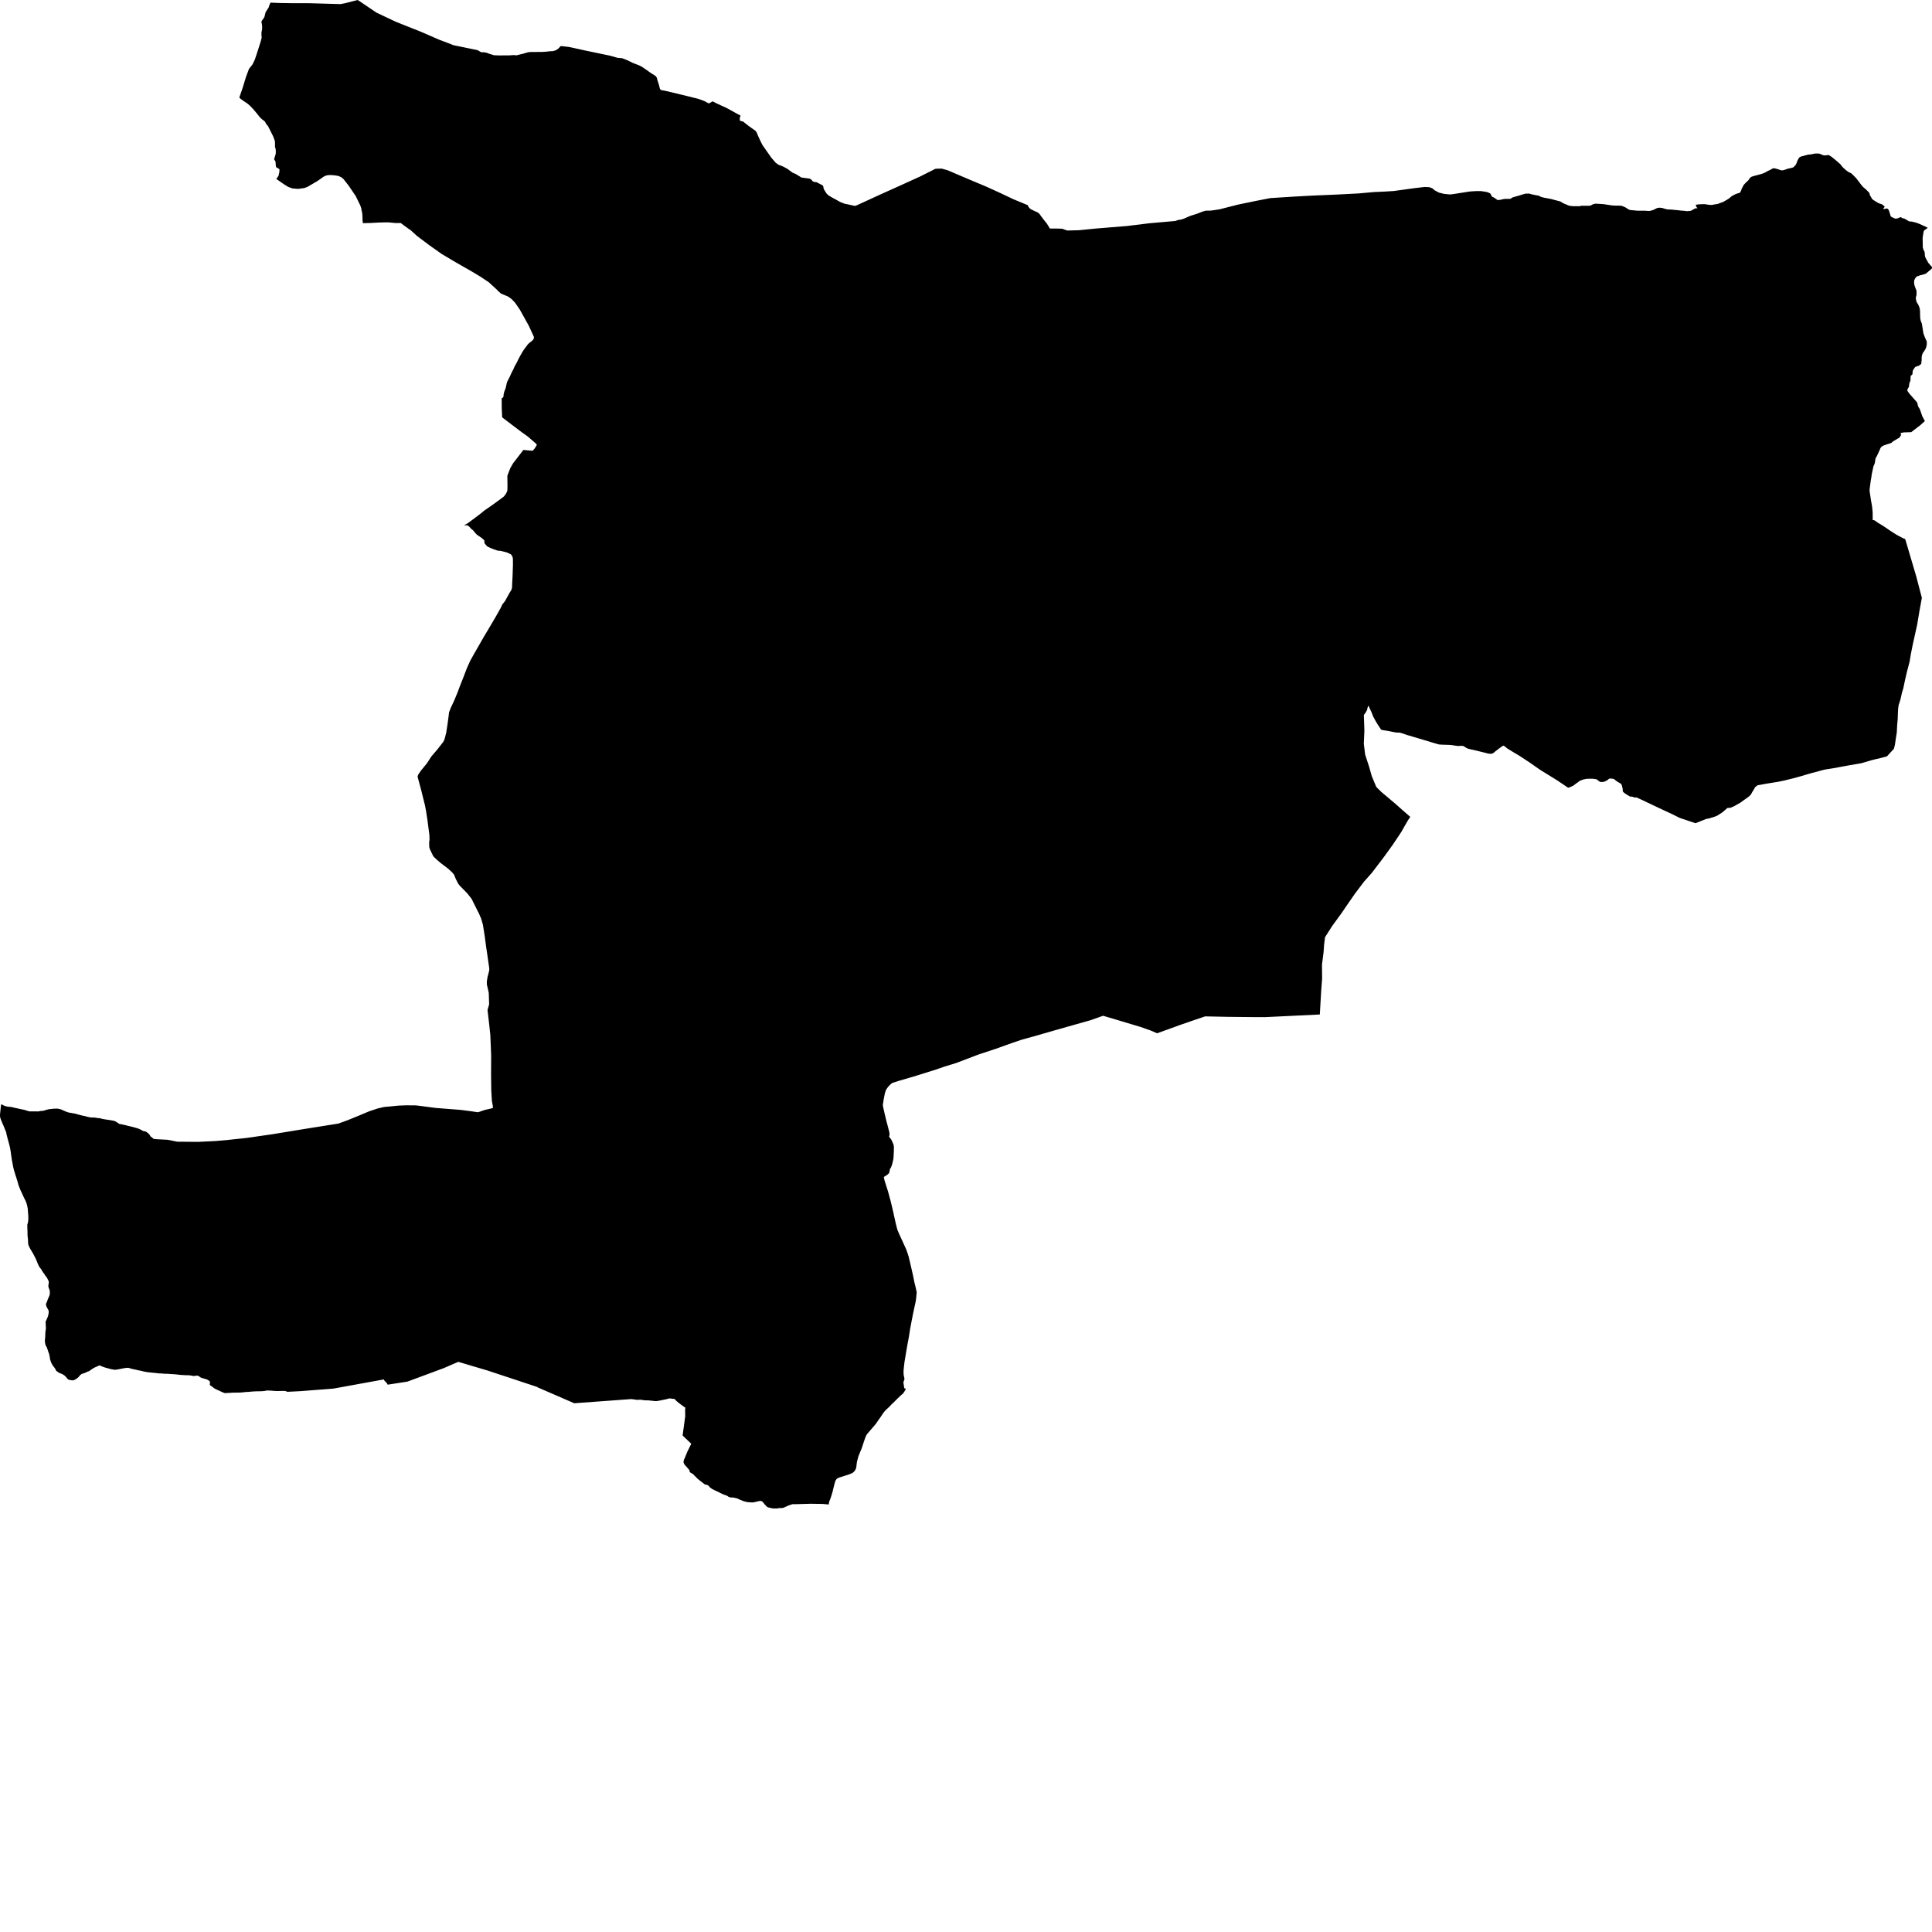 <svg xmlns="http://www.w3.org/2000/svg" width="256" height="256"><path d="M47.596,0.127 49.893,1.679 52.391,2.86 54.485,3.697 55.689,4.173 58.269,5.293 59.297,5.675 60.076,5.986 62.451,6.474 63.289,6.645 63.758,6.923 63.896,6.923 64.048,6.923 64.096,6.928 64.388,6.972 64.448,6.983 64.507,7 64.92,7.155 65.232,7.244 65.351,7.288 65.408,7.31 65.523,7.322 65.959,7.338 66.247,7.349 66.703,7.338 67.169,7.338 67.608,7.333 67.766,7.316 67.817,7.31 68.132,7.299 68.18,7.299 68.225,7.305 68.272,7.316 68.319,7.327 68.408,7.327 68.458,7.333 68.541,7.305 68.965,7.2 69.389,7.1 69.569,7.039 70.005,6.917 70.353,6.889 70.453,6.889 70.917,6.889 71.392,6.878 71.865,6.878 72.344,6.85 72.804,6.795 73.264,6.773 73.32,6.762 73.688,6.645 73.996,6.429 74.195,6.213 74.26,6.152 74.326,6.102 75.384,6.219 75.875,6.324 77.601,6.706 80.88,7.388 81.834,7.665 82.441,7.715 82.709,7.815 83.103,7.97 83.466,8.147 83.847,8.336 84.251,8.491 84.637,8.635 85.028,8.835 85.39,9.073 85.719,9.3 86.038,9.533 86.4,9.777 86.773,10.004 86.874,10.082 87.007,10.248 87.034,10.303 87.131,10.691 87.248,11.035 87.341,11.351 87.429,11.717 87.54,11.916 88.244,12.055 90.286,12.543 92.527,13.097 93.346,13.396 93.924,13.712 94.435,13.429 94.928,13.69 96.308,14.322 97.503,14.981 97.723,15.103 98.017,15.253 98.129,15.33 98.017,15.646 98.024,15.813 98.044,15.995 98.48,16.117 99.093,16.605 99.576,16.96 100.072,17.304 100.243,17.509 100.464,18.035 100.692,18.539 100.85,18.861 101.024,19.21 101.536,19.942 102.185,20.867 102.78,21.56 103.152,21.826 103.784,22.076 104.312,22.358 105.024,22.885 105.43,23.051 106.196,23.522 107.309,23.672 107.458,23.777 107.553,23.844 107.648,23.993 107.862,24.104 108.19,24.137 108.955,24.536 109.066,24.631 109.165,25.074 109.521,25.639 109.763,25.878 110.248,26.171 110.534,26.321 111.331,26.764 111.806,26.953 111.978,27.008 112.039,27.019 112.2,27.047 113.265,27.285 113.455,27.23 113.576,27.18 114.645,26.692 116.49,25.844 119.501,24.487 121.916,23.389 123.536,22.574 123.922,22.375 124.177,22.353 124.78,22.342 125.559,22.558 128.288,23.722 130.688,24.73 132.539,25.573 134.234,26.376 134.364,26.432 136.192,27.191 136.265,27.391 136.425,27.585 136.576,27.707 136.739,27.795 137.16,27.995 137.523,28.167 137.566,28.194 137.606,28.222 137.756,28.377 137.994,28.704 138.019,28.738 138.242,29.031 138.474,29.331 138.704,29.608 138.927,29.968 139.102,30.267 139.164,30.278 139.222,30.284 139.761,30.284 140.313,30.289 140.748,30.312 140.791,30.317 141.07,30.428 141.154,30.456 141.28,30.495 141.411,30.544 142.718,30.511 142.96,30.506 145.184,30.284 149.343,29.946 152.272,29.586 155.732,29.281 156.131,29.142 156.46,29.103 156.865,28.976 157.27,28.799 157.703,28.61 158.183,28.455 158.603,28.327 158.846,28.228 159.283,28.056 159.728,27.928 159.782,27.917 159.976,27.917 160.416,27.906 160.875,27.845 161.342,27.773 161.505,27.757 161.665,27.718 164.012,27.119 166.499,26.604 168.328,26.249 171.39,26.055 173.936,25.916 177.188,25.778 179.972,25.634 182.094,25.445 183.478,25.384 184.673,25.312 187.396,24.935 188.762,24.775 189.383,24.802 189.805,24.958 190.095,25.213 190.657,25.517 191.338,25.689 192.145,25.767 192.643,25.706 193.944,25.501 194.759,25.373 195.608,25.318 196.248,25.323 197.013,25.44 197.339,25.567 197.493,25.662 197.688,26.049 197.994,26.199 198.35,26.449 198.396,26.482 198.442,26.504 198.499,26.504 198.694,26.487 198.809,26.476 199.237,26.376 199.28,26.365 199.552,26.354 200.066,26.354 200.172,26.321 200.219,26.299 200.384,26.183 200.438,26.155 200.875,26.027 201.315,25.905 201.748,25.767 202.161,25.656 202.578,25.65 202.621,25.645 202.704,25.678 202.788,25.695 202.877,25.728 203.029,25.767 203.149,25.783 203.265,25.811 203.362,25.839 203.828,25.916 203.93,25.95 203.977,25.972 204.145,26.066 204.252,26.11 204.663,26.21 205.087,26.282 205.557,26.376 205.995,26.498 206.428,26.609 206.757,26.698 207.121,26.92 207.531,27.097 207.943,27.263 208.408,27.319 208.864,27.319 209.333,27.319 209.378,27.308 209.421,27.291 209.504,27.269 209.589,27.263 210.027,27.263 210.479,27.263 210.675,27.258 210.722,27.241 210.768,27.23 211.055,27.08 211.099,27.064 211.329,26.997 211.378,26.992 211.634,26.997 212.109,27.025 212.549,27.058 212.985,27.13 213.453,27.197 213.577,27.219 214.074,27.247 214.538,27.247 214.867,27.269 214.918,27.285 215.323,27.457 215.471,27.535 215.803,27.757 215.873,27.784 215.972,27.812 216.128,27.84 216.602,27.884 217.005,27.923 217.437,27.923 217.89,27.917 218.354,27.951 218.41,27.956 218.465,27.956 218.674,27.939 219.098,27.806 219.47,27.618 219.6,27.563 219.658,27.551 219.716,27.54 219.884,27.518 219.944,27.518 219.985,27.529 220.286,27.568 220.721,27.701 220.983,27.751 221.435,27.768 221.874,27.812 222.32,27.851 222.707,27.901 223.169,27.934 223.521,27.984 224.006,27.945 224.049,27.928 224.401,27.74 224.587,27.629 224.635,27.612 224.688,27.607 224.741,27.607 224.924,27.585 224.82,27.468 224.795,27.435 224.72,27.263 224.714,27.186 224.718,27.114 224.784,27.114 224.836,27.114 224.89,27.103 225.31,27.064 225.76,27.053 225.853,27.053 225.947,27.058 226.405,27.136 226.848,27.158 226.905,27.147 226.96,27.13 227.129,27.097 227.534,27.036 227.643,27.014 227.696,26.992 227.799,26.947 228.192,26.803 228.255,26.792 228.309,26.759 228.363,26.731 228.746,26.521 229.109,26.293 229.407,26.038 229.528,25.95 229.93,25.739 230.229,25.628 230.492,25.556 230.534,25.54 230.568,25.512 230.587,25.473 230.731,25.201 230.736,25.157 230.775,25.024 230.944,24.703 231.076,24.475 231.107,24.442 231.318,24.215 231.626,23.927 231.721,23.816 231.871,23.594 231.9,23.561 232.021,23.456 232.069,23.433 232.143,23.4 232.391,23.323 232.805,23.212 233.232,23.101 233.37,23.057 233.707,22.94 233.875,22.863 234.256,22.652 234.576,22.497 234.691,22.441 234.824,22.358 234.991,22.286 235.034,22.297 235.081,22.303 235.184,22.314 235.619,22.43 235.913,22.536 235.97,22.547 236.164,22.574 236.252,22.563 236.345,22.53 236.474,22.502 236.779,22.397 236.969,22.336 237.315,22.264 237.358,22.253 237.592,22.186 237.639,22.159 237.732,22.064 237.934,21.859 238.042,21.643 238.169,21.3 238.327,20.995 238.372,20.928 238.399,20.895 238.43,20.862 238.471,20.829 238.514,20.801 238.557,20.784 238.645,20.74 238.821,20.695 239.09,20.623 239.55,20.496 240.013,20.452 240.465,20.352 240.512,20.341 240.986,20.341 241.101,20.368 241.513,20.54 241.562,20.557 241.67,20.585 241.912,20.59 242.102,20.557 242.264,20.551 242.328,20.551 242.621,20.729 242.95,20.984 243.275,21.25 243.582,21.521 243.884,21.787 244.009,21.965 244.057,22.031 244.254,22.231 244.552,22.508 244.596,22.536 244.664,22.597 245.004,22.835 245.047,22.852 245.206,22.912 245.372,23.023 245.879,23.533 245.935,23.583 245.99,23.644 246.033,23.722 246.284,24.032 246.491,24.32 246.632,24.503 246.892,24.797 247.014,24.902 247.304,25.152 247.449,25.301 247.591,25.44 247.674,25.54 247.731,25.667 247.743,25.711 247.751,25.8 247.757,25.844 247.837,25.961 248.019,26.288 248.054,26.354 248.202,26.482 248.53,26.687 248.892,26.909 249.326,27.064 249.384,27.08 249.435,27.108 249.689,27.341 249.743,27.402 249.63,27.524 249.525,27.668 249.664,27.69 249.707,27.69 249.755,27.69 249.83,27.662 249.921,27.629 249.97,27.629 250.027,27.629 250.072,27.646 250.154,27.69 250.208,27.745 250.289,27.884 250.408,28.244 250.506,28.593 250.571,28.699 250.613,28.732 250.998,28.92 251.141,28.965 251.184,28.965 251.373,28.954 251.422,28.943 251.472,28.926 251.519,28.904 251.563,28.876 251.608,28.848 251.797,28.787 251.847,28.787 251.9,28.787 251.944,28.815 251.987,28.848 252.086,28.915 252.138,28.92 252.332,28.965 252.371,28.981 252.76,29.209 252.921,29.308 252.977,29.331 253.018,29.336 253.079,29.342 253.341,29.364 253.836,29.486 254.272,29.641 254.65,29.807 255.065,29.996 255.435,30.184 255.257,30.334 255.051,30.456 254.95,30.556 254.919,30.605 254.887,30.716 254.822,31.076 254.758,31.553 254.765,31.819 254.774,32.312 254.781,32.778 254.869,33.088 254.984,33.293 255.012,33.404 255.043,33.51 255.044,33.698 255.072,33.959 255.095,34.042 255.113,34.08 255.191,34.247 255.35,34.529 255.515,34.834 255.784,35.139 255.918,35.294 255.978,35.355 255.996,35.4 256,35.444 255.992,35.538 255.968,35.582 255.911,35.655 255.873,35.688 255.83,35.721 255.528,35.97 255.493,36.004 255.457,36.037 255.419,36.07 255.368,36.109 255.242,36.214 255.174,36.27 255.011,36.32 254.897,36.353 254.486,36.464 254.394,36.475 254.372,36.508 254.328,36.525 254.275,36.536 254.228,36.552 254.102,36.597 253.998,36.619 253.816,36.813 253.671,37.073 253.643,37.19 253.625,37.395 253.665,37.761 253.789,38.121 253.917,38.437 253.941,38.492 253.953,38.708 253.952,39.069 253.948,39.113 253.879,39.324 253.868,39.368 253.859,39.601 253.951,39.994 253.984,40.061 254.168,40.355 254.307,40.665 254.393,40.964 254.401,41.136 254.418,41.324 254.419,41.668 254.419,41.735 254.43,41.812 254.438,42.167 254.499,42.472 254.628,42.81 254.657,42.882 254.68,43.037 254.749,43.447 254.8,43.791 254.855,44.146 254.982,44.5 255.117,44.833 255.259,45.143 255.295,45.221 255.309,45.265 255.313,45.603 255.289,45.77 255.198,46.124 255.018,46.446 254.81,46.739 254.783,46.773 254.661,47.105 254.628,47.405 254.628,47.743 254.606,47.887 254.585,48.142 254.576,48.186 254.559,48.225 254.494,48.28 254.425,48.336 254.393,48.369 254.269,48.447 254.229,48.474 253.908,48.568 253.866,48.585 253.827,48.607 253.717,48.696 253.535,48.973 253.495,49.04 253.462,49.117 253.444,49.156 253.416,49.494 253.41,49.577 253.369,49.644 253.241,49.749 253.176,49.799 253.155,50.082 253.148,50.409 253.114,50.525 253.072,50.608 253.028,50.686 253.004,50.78 252.97,50.99 252.949,51.212 252.942,51.257 252.785,51.523 252.758,51.561 252.733,51.705 252.738,51.778 252.796,51.866 252.999,52.16 253.25,52.437 253.505,52.731 253.746,53.002 253.994,53.274 254.063,53.435 254.149,53.801 254.164,53.839 254.183,53.878 254.207,53.911 254.232,53.989 254.264,54.017 254.304,54.067 254.423,54.305 254.612,54.859 254.711,55.147 255.055,55.796 254.415,56.367 253.762,56.865 253.245,57.265 252.568,57.287 252.267,57.292 251.847,57.381 251.894,57.658 251.789,57.83 251.669,58.002 251.415,58.14 250.815,58.501 250.606,58.694 250.004,58.888 249.569,59.038 249.515,59.071 249.404,59.132 249.255,59.249 249.163,59.398 249.105,59.548 248.673,60.479 248.552,60.662 248.493,60.867 248.435,61.294 248.361,61.538 248.242,61.787 248.137,62.286 248.005,62.885 247.976,63.184 247.894,63.627 247.733,64.836 247.735,65.09 247.918,66.304 248.055,67.086 248.134,67.856 248.142,68.521 248.13,68.882 248.4,68.959 248.821,69.258 249.574,69.718 249.981,69.99 250.477,70.334 251.322,70.871 252.088,71.276 252.328,71.387 252.427,71.414 252.49,71.564 253.904,76.347 254.555,78.83 254.656,79.218 254.333,80.986 254.032,82.782 253.416,85.57 253.193,86.706 253.033,87.676 252.687,88.984 252.427,90.104 252.196,91.212 252.025,91.777 251.807,92.72 251.574,93.446 251.508,93.956 251.48,94.587 251.451,95.347 251.385,96.067 251.336,97.037 251.203,97.891 251.088,98.683 250.952,99.221 250.379,99.836 250.038,100.218 249.179,100.446 248.541,100.595 247.975,100.734 246.675,101.122 245.063,101.399 242.931,101.793 241.75,101.981 239.883,102.48 238.568,102.868 237.533,103.15 236.964,103.289 236.425,103.422 235.694,103.577 234.215,103.816 232.902,104.048 232.565,104.298 232.424,104.564 232.402,104.603 232.352,104.675 232.169,104.974 232,105.284 231.847,105.439 231.691,105.578 231.342,105.833 230.992,106.077 230.672,106.315 230.629,106.348 230.287,106.537 230.223,106.576 229.881,106.77 229.831,106.803 229.414,106.986 229.308,107.025 229.256,107.041 229.208,107.047 229.011,107.047 228.963,107.047 228.924,107.058 228.886,107.074 228.821,107.113 228.71,107.224 228.523,107.379 228.451,107.446 228.202,107.651 227.873,107.867 227.524,108.089 227.37,108.155 226.96,108.294 226.527,108.427 226.38,108.46 226.09,108.51 224.662,109.081 222.567,108.377 221.534,107.862 219.606,106.964 217.512,105.966 216.852,105.667 216.759,105.672 216.579,105.667 216.536,105.656 216.493,105.645 216.453,105.622 216.313,105.578 216.265,105.567 216.208,105.556 216.128,105.55 215.975,105.545 215.917,105.512 215.845,105.462 215.536,105.279 215.226,105.068 215.077,104.93 215.055,104.891 215.014,104.774 215.015,104.558 215.011,104.514 214.96,104.303 214.937,104.192 214.84,103.915 214.782,103.86 214.72,103.816 214.353,103.599 214.107,103.433 213.945,103.289 213.909,103.261 213.868,103.239 213.778,103.2 213.719,103.189 213.658,103.184 213.537,103.178 213.366,103.145 213.286,103.167 213.233,103.178 213.167,103.217 213.119,103.261 213.061,103.317 212.999,103.367 212.914,103.411 212.813,103.472 212.723,103.516 212.497,103.594 212.344,103.622 212.292,103.622 212.084,103.61 212.025,103.594 211.983,103.577 211.944,103.561 211.906,103.533 211.834,103.477 211.586,103.283 211.543,103.267 211.494,103.25 211.051,103.184 210.625,103.184 210.229,103.2 209.78,103.289 209.344,103.461 209.245,103.527 209.094,103.649 208.819,103.832 208.503,104.082 208.464,104.104 208.099,104.276 207.792,104.386 206.349,103.411 204.112,102.031 202.672,101.028 201.299,100.124 200.574,99.698 199.751,99.193 199.255,98.8 199.164,98.827 199.017,98.899 198.594,99.21 198.102,99.587 197.886,99.775 197.734,99.842 197.614,99.88 197.236,99.864 196.682,99.72 195.598,99.454 194.802,99.276 194.494,99.193 194.315,99.11 194.023,98.922 193.857,98.838 193.717,98.827 193.469,98.833 193.229,98.85 192.768,98.794 192.316,98.722 191.972,98.7 191.199,98.678 190.865,98.661 190.807,98.661 190.621,98.633 190.107,98.484 188.525,98.007 187.333,97.652 186.488,97.403 185.812,97.176 185.596,97.109 185.465,97.081 185.111,97.065 184.978,97.059 184.577,96.987 184.11,96.887 183.654,96.81 183.211,96.743 183.066,96.705 182.989,96.655 182.784,96.355 182.445,95.823 182.273,95.535 181.954,94.942 181.719,94.338 181.494,93.872 181.367,93.579 181.316,93.523 181.289,93.556 181.259,93.629 181.203,93.795 181.151,94.05 180.991,94.36 180.774,94.665 180.716,94.743 180.727,94.953 180.788,96.838 180.713,98.545 180.89,99.991 181.399,101.549 181.414,101.599 181.778,102.873 182.362,104.27 183.038,104.941 183.85,105.622 184.936,106.542 185.752,107.268 186.866,108.238 186.494,108.809 185.672,110.25 185.208,110.949 184.483,112.024 183.337,113.609 181.78,115.654 180.738,116.824 179.577,118.364 178.864,119.384 177.659,121.141 176.527,122.688 175.603,124.14 175.575,124.178 175.439,125.265 175.424,125.625 175.362,126.323 175.17,127.814 175.187,129.677 175.072,131.184 174.882,134.426 167.612,134.776 166.009,134.77 162.7,134.737 159.97,134.681 159.923,134.676 159.685,134.676 157.746,135.335 156.354,135.818 153.321,136.915 152.469,136.549 151.137,136.078 147.975,135.13 146.165,134.593 144.515,135.18 142.291,135.807 139.596,136.571 137.217,137.259 135.41,137.757 134.116,138.195 131.992,138.955 129.664,139.725 126.71,140.85 125.123,141.338 124.041,141.715 121.481,142.518 120.471,142.818 119.068,143.228 118.226,143.499 118.004,143.677 117.735,143.948 117.519,144.231 117.386,144.447 117.248,144.885 117.101,145.628 117.019,146.165 116.983,146.37 116.989,146.526 117.03,146.72 117.207,147.512 117.439,148.493 117.672,149.358 117.853,150.078 117.868,150.278 117.856,150.455 117.807,150.621 118.018,150.888 118.096,150.993 118.261,151.336 118.388,151.652 118.441,151.913 118.445,152.24 118.438,152.6 118.418,152.955 118.405,153.31 118.362,153.653 118.284,153.991 118.202,154.318 118.078,154.651 118.046,154.717 117.997,154.8 117.96,154.867 117.917,154.906 117.916,154.983 117.832,155.355 117.817,155.405 117.792,155.46 117.565,155.671 117.232,155.887 117.108,155.948 117.213,156.441 117.674,157.893 117.992,159.063 118.161,159.75 118.373,160.659 118.481,161.169 118.496,161.235 118.678,162.044 118.834,162.676 118.921,162.987 119.167,163.563 119.62,164.544 120.067,165.525 120.266,166.079 120.417,166.567 120.532,167.06 120.719,167.853 120.971,168.961 121.09,169.549 121.15,169.859 121.313,170.519 121.47,171.228 121.45,171.417 121.399,171.982 121.341,172.425 121.22,172.974 120.987,174.055 120.795,175.042 120.59,176.122 120.439,177.103 120.242,178.162 120.085,179.049 119.958,179.836 119.854,180.451 119.786,181.027 119.776,181.122 119.725,181.643 119.731,182.13 119.853,182.723 119.703,183.167 119.818,183.943 120.029,184.004 119.955,184.198 119.794,184.453 119.657,184.647 119.497,184.78 119.251,185.001 118.944,185.295 118.535,185.711 118.134,186.088 117.83,186.415 117.494,186.719 117.266,186.952 117.063,187.196 116.729,187.7 116.469,188.061 116.222,188.427 116.109,188.587 116.037,188.687 115.807,188.959 115.582,189.219 115.398,189.435 115.13,189.746 114.88,190.028 114.772,190.233 114.655,190.488 114.446,191.104 114.179,191.907 113.929,192.511 113.753,192.944 113.655,193.309 113.556,193.675 113.509,194.019 113.475,194.318 113.439,194.518 113.358,194.739 113.204,194.961 112.959,195.177 112.918,195.194 112.796,195.244 112.634,195.316 112.336,195.421 112.218,195.46 111.61,195.654 111.206,195.781 110.893,195.931 110.731,196.147 110.624,196.446 110.486,196.973 110.333,197.61 110.196,198.093 110.027,198.591 109.883,198.952 109.822,199.251 109.826,199.351 108.985,199.279 107.418,199.256 105.435,199.312 105.013,199.312 104.959,199.328 104.539,199.462 104.162,199.628 103.817,199.783 103.652,199.822 103.385,199.822 103.13,199.844 103.047,199.861 102.99,199.872 102.947,199.872 102.902,199.883 102.855,199.883 102.388,199.872 102.323,199.861 102.204,199.833 102.163,199.822 102.077,199.805 101.987,199.789 101.901,199.766 101.709,199.705 101.668,199.683 101.633,199.656 101.344,199.367 101.32,199.328 101.073,199.024 100.965,198.935 100.824,198.891 100.733,198.885 100.633,198.891 100.588,198.896 100.541,198.907 100.231,198.985 99.79,199.079 99.449,199.074 98.987,199.029 98.531,198.913 98.094,198.741 97.713,198.564 97.591,198.525 97.165,198.431 97.05,198.425 96.8,198.425 96.524,198.331 96.411,198.237 96.175,198.131 96.094,198.098 95.936,198.054 95.894,198.037 95.517,197.865 95.136,197.671 94.754,197.494 94.371,197.306 94.041,197.067 93.993,197.006 93.946,196.906 93.666,196.74 93.568,196.74 93.525,196.729 93.396,196.69 93.353,196.663 93.053,196.43 92.729,196.18 92.418,195.925 92.175,195.676 92.003,195.51 91.942,195.443 91.919,195.41 91.838,195.327 91.8,195.299 91.443,195.1 91.398,195.039 91.38,195 91.374,194.956 91.364,194.867 91.33,194.778 91.297,194.739 91.04,194.435 90.774,194.146 90.677,194.024 90.57,193.781 90.597,193.509 90.63,193.437 90.644,193.381 90.667,193.343 90.751,193.16 91.067,192.378 91.596,191.309 90.449,190.211 90.795,187.673 90.781,186.797 90.814,186.525 90.51,186.32 90.263,186.137 89.918,185.877 89.614,185.622 89.351,185.35 89.134,185.35 89.049,185.339 89.006,185.328 88.816,185.301 88.646,185.306 88.304,185.4 87.878,185.489 87.453,185.578 87.027,185.65 86.964,185.655 86.634,185.639 86.591,185.628 86.505,185.616 86.421,185.611 86.336,185.594 86.271,185.594 86.166,185.589 85.995,185.561 85.931,185.556 85.487,185.55 85.381,185.544 84.935,185.472 84.531,185.472 84.489,185.483 84.446,185.495 83.667,185.384 76.089,185.938 71.226,183.826 71.208,183.787 64.575,181.593 60.719,180.451 58.779,181.293 53.979,183.073 51.363,183.477 51.334,183.4 51.234,183.244 50.953,182.956 50.924,182.928 50.884,182.862 50.873,182.779 44.198,183.993 39.804,184.336 38.229,184.414 38.043,184.419 37.955,184.369 37.869,184.336 37.829,184.325 37.733,184.308 37.269,184.308 36.836,184.32 36.407,184.308 35.952,184.27 35.898,184.264 35.441,184.248 35.314,184.248 35.182,184.292 35.032,184.308 34.985,184.314 34.898,184.325 34.73,184.342 34.269,184.353 33.867,184.358 33.59,184.375 33.4,184.386 33.154,184.408 33.091,184.419 32.915,184.436 32.757,184.441 32.578,184.441 32.52,184.447 32.469,184.453 32.426,184.469 31.873,184.519 31.343,184.53 30.959,184.53 29.796,184.597 29.723,184.569 29.493,184.486 29.234,184.364 29.074,184.286 28.864,184.198 28.69,184.114 28.465,184.004 28.341,183.926 28.136,183.76 27.953,183.627 27.834,183.555 27.811,183.521 27.795,183.455 27.802,183.405 27.812,183.327 27.822,183.217 27.809,183.084 27.745,182.989 27.708,182.962 27.65,182.917 27.528,182.84 27.391,182.773 27.226,182.723 27.05,182.673 27.004,182.657 26.956,182.646 26.777,182.601 26.637,182.546 26.59,182.518 26.516,182.468 26.364,182.369 26.266,182.308 26.167,182.28 26.109,182.274 25.778,182.319 25.624,182.324 25.461,182.302 25.422,182.291 25.343,182.269 25.059,182.23 24.747,182.225 24.511,182.219 24.173,182.197 23.833,182.175 23.571,182.141 23.234,182.103 22.574,182.064 22.245,182.036 21.904,182.031 21.606,182.014 21.379,181.986 21.004,181.981 20.912,181.97 20.833,181.953 20.751,181.942 20.301,181.898 20.159,181.886 19.708,181.837 19.605,181.831 19.142,181.748 19.055,181.731 18.711,181.643 18.33,181.571 18.005,181.493 17.671,181.426 17.516,181.393 17.245,181.316 17.1,181.26 16.932,181.243 16.638,181.26 16.299,181.321 16.008,181.377 15.682,181.443 15.436,181.482 15.269,181.498 15.179,181.498 15.132,181.493 14.912,181.454 14.733,181.426 14.639,181.404 14.391,181.332 14.185,181.277 14.002,181.227 13.806,181.166 13.639,181.099 13.579,181.083 13.494,181.055 13.384,181.005 13.277,180.944 13.231,180.922 13.149,180.939 13.087,180.961 13.014,180.989 12.885,181.055 12.703,181.133 12.552,181.199 12.375,181.288 12.21,181.404 12.063,181.493 11.955,181.576 11.818,181.676 11.711,181.715 11.606,181.753 11.47,181.809 11.401,181.848 11.254,181.914 11.052,181.986 10.917,182.025 10.804,182.069 10.754,182.103 10.644,182.191 10.538,182.313 10.395,182.479 10.356,182.502 10.342,182.54 10.306,182.563 10.26,182.59 10.107,182.701 9.993,182.779 9.957,182.806 9.821,182.862 9.699,182.895 9.638,182.901 9.576,182.901 9.514,182.901 9.349,182.873 9.158,182.834 9.019,182.779 8.734,182.446 8.534,182.252 8.258,182.075 7.856,181.92 7.459,181.654 7.399,181.537 7.315,181.371 7.222,181.227 7.132,181.116 7.01,180.961 6.906,180.789 6.83,180.656 6.651,180.179 6.571,179.73 6.561,179.631 6.504,179.398 6.435,179.215 6.217,178.561 6.027,178.217 5.946,177.785 5.953,177.541 5.993,177.148 6.004,176.726 6.034,176.333 6.083,176.072 6.043,175.119 6.099,175.003 6.201,174.787 6.255,174.665 6.336,174.46 6.393,174.288 6.421,174.127 6.446,173.972 6.454,173.794 6.428,173.628 6.382,173.528 6.35,173.479 6.277,173.351 6.209,173.218 6.134,173.057 6.091,172.891 6.098,172.775 6.115,172.725 6.149,172.642 6.214,172.503 6.274,172.348 6.327,172.182 6.408,172.004 6.487,171.81 6.554,171.661 6.586,171.555 6.605,171.334 6.6,171.173 6.587,171.034 6.559,170.907 6.511,170.785 6.45,170.63 6.414,170.491 6.41,170.314 6.442,170.125 6.468,169.954 6.46,169.804 6.44,169.748 6.397,169.654 6.367,169.593 6.255,169.366 6.212,169.288 6.153,169.205 5.962,168.973 5.94,168.917 5.918,168.873 5.885,168.828 5.825,168.74 5.766,168.679 5.68,168.557 5.621,168.457 5.541,168.341 5.494,168.246 5.401,168.108 5.357,168.047 5.242,167.919 5.087,167.631 4.992,167.415 4.862,167.077 4.715,166.744 4.539,166.406 4.366,166.068 4.251,165.885 4.061,165.564 3.939,165.359 3.79,165.026 3.744,164.877 3.729,164.76 3.715,164.428 3.694,164.09 3.65,163.752 3.646,163.413 3.641,163.075 3.622,162.737 3.621,162.388 3.612,162.294 3.705,161.984 3.754,161.596 3.752,161.119 3.711,160.67 3.683,160.193 3.614,159.811 3.513,159.434 3.409,159.168 3.396,159.129 3.179,158.702 2.706,157.677 2.464,157.073 2.271,156.386 2.066,155.754 1.889,155.172 1.871,155.122 1.76,154.69 1.677,154.241 1.575,153.703 1.496,153.193 1.429,152.672 1.339,152.14 1.253,151.758 1.135,151.325 1,150.832 0.901,150.428 0.878,150.378 0.826,150.051 0.802,149.995 0.693,149.729 0.668,149.674 0.539,149.341 0.295,148.781 0.116,148.349 0.008,148.005 0,147.695 0.06,147.113 0.105,146.67 0.126,146.498 0.145,146.354 0.216,146.343 0.303,146.376 0.344,146.398 0.492,146.481 0.721,146.57 1.045,146.642 1.47,146.675 1.909,146.781 2.325,146.869 2.767,146.969 3.213,147.058 3.63,147.185 3.785,147.241 3.989,147.263 4.448,147.263 4.9,147.263 5.034,147.279 5.319,147.218 5.76,147.18 6.057,147.085 6.464,146.975 6.688,146.958 7.14,146.903 7.595,146.897 7.916,146.952 8.1,147.013 8.509,147.191 8.605,147.235 8.937,147.363 9.124,147.418 9.547,147.49 9.595,147.501 9.976,147.568 10.398,147.69 10.824,147.8 11.244,147.889 11.665,148 12.094,148.078 12.523,148.078 12.979,148.155 13.022,148.161 13.276,148.166 13.355,148.205 13.407,148.222 13.45,148.227 13.492,148.244 13.636,148.271 13.905,148.321 14.354,148.388 14.445,148.399 14.582,148.421 15.045,148.504 15.231,148.56 15.276,148.582 15.61,148.787 15.815,148.926 15.861,148.942 15.911,148.948 15.961,148.953 16.207,148.998 16.65,149.097 16.997,149.186 17.09,149.208 17.532,149.313 17.974,149.435 18.415,149.574 18.788,149.757 18.943,149.857 18.983,149.873 19.252,149.918 19.34,149.951 19.647,150.167 19.856,150.411 19.874,150.45 19.928,150.549 19.982,150.61 20.015,150.633 20.187,150.755 20.332,150.899 20.786,150.954 22.211,151.026 23.482,151.281 26.242,151.303 28.567,151.192 30.227,151.043 32.634,150.788 36.04,150.3 40.434,149.58 43.608,149.075 44.844,148.876 46.156,148.399 47.653,147.784 48.909,147.257 50.018,146.886 50.902,146.681 51.753,146.603 52.81,146.498 53.817,146.459 55.127,146.47 55.88,146.564 57.691,146.803 61.064,147.069 62.576,147.268 63.31,147.379 63.443,147.346 63.843,147.207 64.236,147.074 64.701,146.969 65.113,146.869 65.322,146.803 65.294,146.503 65.181,145.905 65.096,144.53 65.068,142.419 65.081,139.853 64.97,137.131 64.818,135.707 64.599,133.833 64.813,133.08 64.763,131.544 64.515,130.464 64.509,130.042 64.521,129.959 64.599,129.466 64.755,128.878 64.831,128.529 64.823,128.258 64.585,126.606 64.407,125.398 64.22,123.99 64.078,123.098 63.994,122.555 63.831,121.978 63.746,121.701 63.609,121.38 63.453,121.025 63.324,120.781 62.72,119.567 62.481,119.091 61.912,118.37 60.932,117.367 60.712,117.09 60.413,116.502 60.352,116.364 60.173,115.909 59.935,115.621 59.404,115.122 58.379,114.341 57.853,113.892 57.423,113.476 57.227,113.077 56.968,112.539 56.878,112.246 56.864,111.636 56.904,111.342 56.917,111.242 56.896,110.633 56.777,109.724 56.635,108.649 56.454,107.462 56.313,106.725 55.783,104.591 55.354,103.006 55.34,102.846 55.427,102.629 55.761,102.131 56.559,101.155 57.172,100.218 57.991,99.26 58.689,98.362 58.848,98.101 58.934,97.846 59.134,97.043 59.315,95.851 59.382,95.341 59.454,94.804 59.5,94.399 59.724,93.806 60.192,92.808 60.637,91.727 60.947,90.891 61.37,89.832 61.87,88.524 62.332,87.504 62.821,86.634 63.437,85.559 64.083,84.428 64.848,83.148 65.728,81.651 66.335,80.571 66.561,80.094 66.935,79.617 67.511,78.564 67.708,78.254 67.754,78.182 67.845,77.894 67.864,77.334 67.92,76.308 67.966,74.906 67.964,74.064 67.923,73.82 67.745,73.493 67.573,73.388 67.195,73.216 66.774,73.099 66.354,73 66.065,72.977 65.862,72.939 65.451,72.789 65.038,72.634 64.651,72.451 64.604,72.423 64.486,72.323 64.249,72.041 64.219,72.002 64.195,71.969 64.177,71.619 64.129,71.547 63.82,71.281 63.494,71.06 63.166,70.827 62.901,70.539 62.675,70.256 62.541,70.156 62.469,70.106 62.181,69.79 62.01,69.663 61.967,69.624 61.92,69.608 61.682,69.608 61.635,69.613 61.549,69.624 61.523,69.591 61.96,69.342 63.045,68.543 63.776,67.984 64.188,67.64 65.146,66.98 66.256,66.177 66.764,65.789 66.989,65.506 67.169,65.174 67.23,64.974 67.245,64.348 67.226,63.062 67.334,62.752 67.608,62.048 67.978,61.399 68.625,60.562 69.347,59.62 70.478,59.72 70.604,59.709 70.857,59.415 70.938,59.282 71.137,58.949 71.035,58.794 69.933,57.841 69.06,57.215 67.646,56.145 66.687,55.413 66.537,55.297 66.482,54.061 66.476,52.775 66.576,52.72 66.699,52.609 66.709,52.537 66.746,52.177 66.841,51.838 66.979,51.495 67.003,51.417 67.084,51.063 67.159,50.724 67.206,50.591 67.368,50.264 67.539,49.932 67.68,49.616 67.84,49.272 68.016,48.956 68.154,48.624 68.208,48.513 68.384,48.208 68.549,47.887 68.707,47.565 68.876,47.244 69.062,46.917 69.235,46.612 69.441,46.291 69.681,45.986 69.926,45.648 70.109,45.465 70.483,45.176 70.518,45.143 70.716,44.916 70.747,44.639 70.061,43.153 68.879,41.025 68.251,40.111 67.776,39.617 67.63,39.512 67.328,39.296 66.906,39.119 66.386,38.902 65.956,38.52 65.862,38.404 64.766,37.4 63.674,36.669 62.51,35.97 62.221,35.804 60.31,34.712 58.531,33.654 56.943,32.534 55.262,31.27 54.468,30.55 53.631,29.951 53.106,29.552 53.011,29.552 52.465,29.558 51.735,29.491 51.478,29.464 51.076,29.464 50.223,29.486 49.076,29.547 48.074,29.569 48.065,29.425 48.031,29.087 48.028,28.738 48.011,28.394 47.953,28.012 47.93,27.939 47.901,27.906 47.889,27.657 47.75,27.247 47.144,25.994 46.189,24.586 45.508,23.722 45.232,23.494 44.87,23.323 44.43,23.245 43.943,23.201 43.594,23.195 43.224,23.251 42.904,23.4 42.069,23.982 40.759,24.753 40.32,24.919 39.475,25.03 38.735,24.963 38.183,24.764 37.601,24.398 36.612,23.711 36.929,23.262 36.929,23.112 37.004,22.885 37.033,22.552 37.032,22.491 37.026,22.447 37.012,22.408 36.777,22.258 36.715,22.236 36.659,22.203 36.611,22.159 36.576,22.114 36.539,21.92 36.523,21.56 36.483,21.361 36.389,21.216 36.352,21.167 36.331,21.117 36.331,21.061 36.37,20.912 36.392,20.862 36.476,20.585 36.54,20.346 36.548,20.108 36.523,19.731 36.453,19.509 36.439,19.443 36.439,19.094 36.433,18.728 36.32,18.401 36.191,18.063 36.027,17.73 35.869,17.42 35.711,17.104 35.505,16.699 35.319,16.483 35.254,16.406 35.199,16.306 35.179,16.256 35.168,16.206 35.039,16.045 34.716,15.807 34.432,15.535 34.172,15.203 33.918,14.893 33.65,14.577 33.367,14.261 33.079,13.973 32.778,13.718 32.218,13.341 31.887,13.102 31.711,12.919 32.146,11.661 32.606,10.159 32.994,9.123 33.458,8.541 33.769,7.898 34.186,6.629 34.563,5.432 34.68,4.944 34.643,4.689 34.647,4.628 34.647,4.251 34.657,4.212 34.672,4.173 34.733,3.835 34.732,3.492 34.71,3.242 34.64,2.91 34.647,2.865 34.662,2.827 34.697,2.749 34.904,2.455 34.962,2.383 34.985,2.344 35.057,2.178 35.139,1.846 35.195,1.613 35.222,1.574 35.402,1.297 35.612,0.959 35.652,0.809 35.739,0.571 35.761,0.538 35.797,0.438 35.819,0.349 35.944,0.355 37.154,0.399 38.609,0.421 41.06,0.427 45.103,0.543 45.7,0.432 47.388,0 47.596,0.127Z"/></svg>